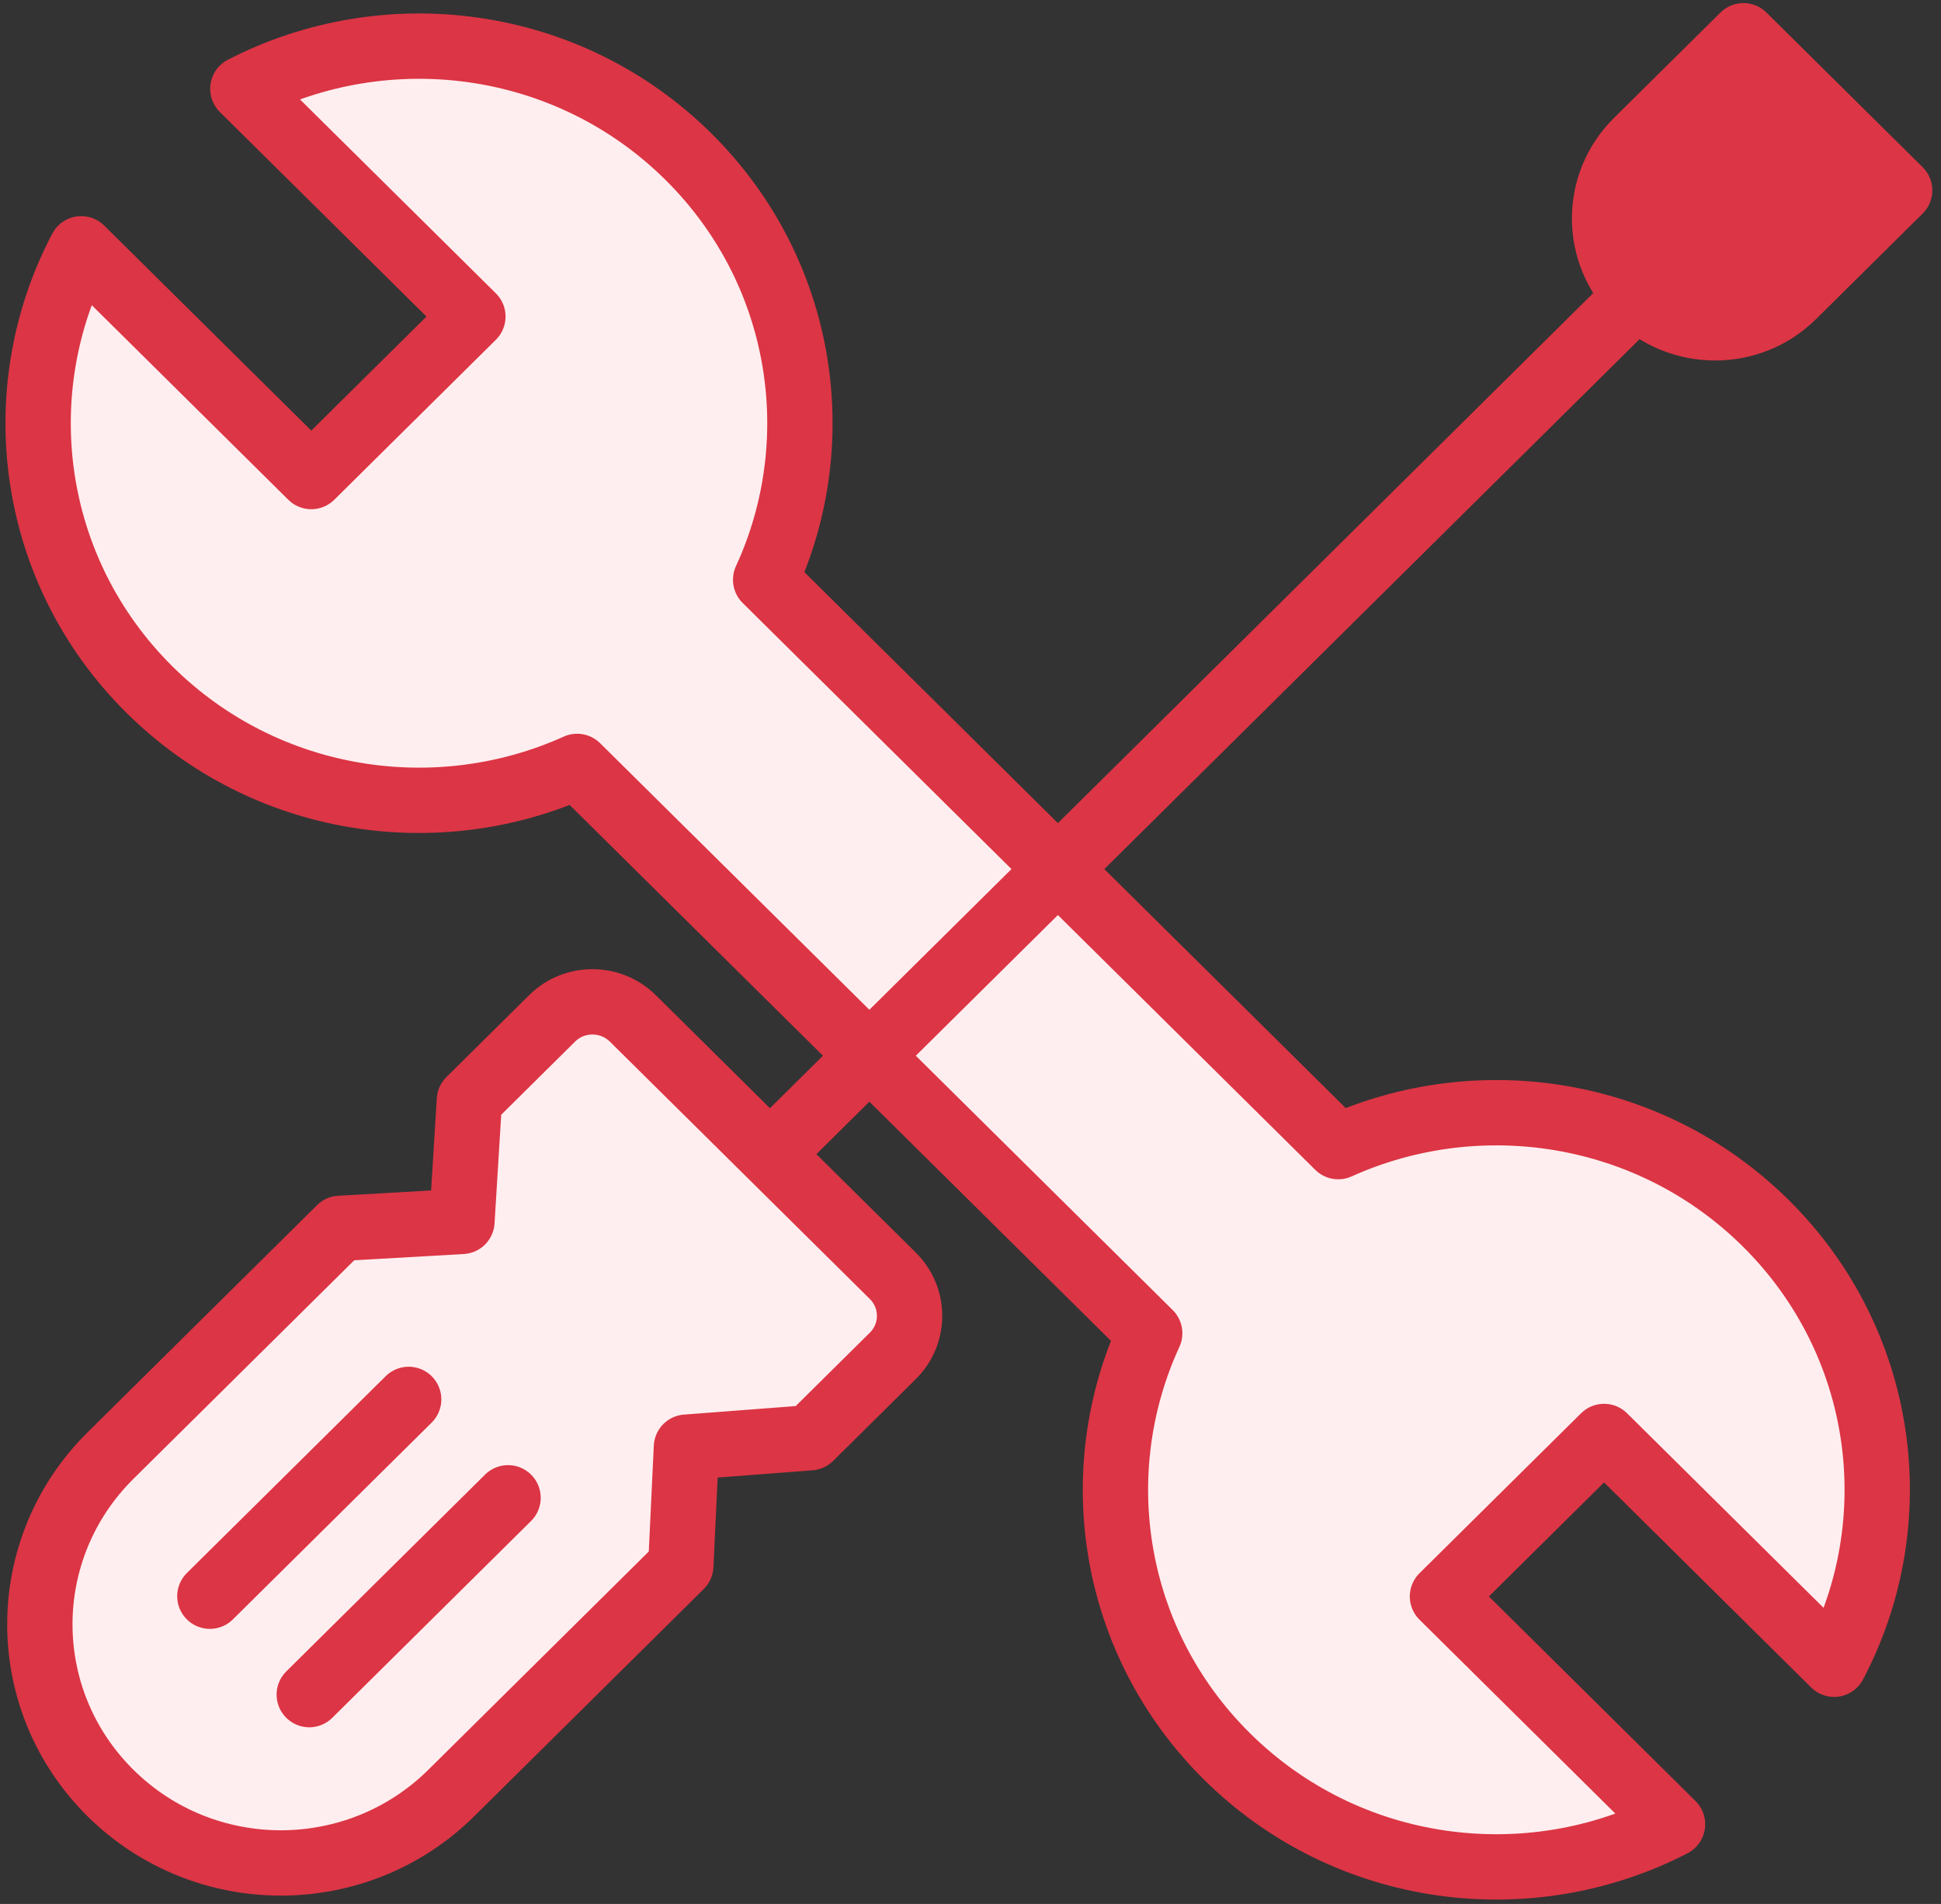 <?xml version="1.0" encoding="UTF-8"?>
<svg width="104px" height="102px" viewBox="0 0 104 102" version="1.1" xmlns="http://www.w3.org/2000/svg" xmlns:xlink="http://www.w3.org/1999/xlink">
    <rect x="0" y="0" width="104" height="102" fill="#333333" stroke="none"/>
    <!-- Generator: Sketch 46.2 (44496) - http://www.bohemiancoding.com/sketch -->
    <title>interface-68</title>
    <desc>Created with Sketch.</desc>
    <defs></defs>
    <g id="ALL" stroke="none" stroke-width="1" fill="none" fill-rule="evenodd" stroke-linecap="round" stroke-linejoin="round">
        <g id="Primary" transform="translate(-2432, -1699)" stroke="#DC3545" stroke-width="3.5">
            <g id="Group-15" transform="translate(200, 200)">
                <g id="interface-68" transform="translate(2234, 1500)">
                    <path d="M92.605,64.528 C86.412,58.398 77.229,57.031 69.703,60.428 L39.024,30.059 C42.456,22.609 41.075,13.519 34.882,7.388 C28.421,0.992 18.704,-0.218 11.011,3.757 L23.338,15.959 L14.679,24.53 L2.352,12.328 C-1.664,19.944 -0.441,29.562 6.021,35.958 C12.214,42.089 21.397,43.456 28.923,40.059 L59.602,70.427 C56.17,77.878 57.551,86.968 63.744,93.098 C70.205,99.495 79.922,100.705 87.615,96.73 L75.288,84.527 L83.947,75.956 L96.274,88.159 C100.29,80.543 99.067,70.925 92.605,64.528 Z" id="Layer-1" fill="#FFEEEF"></path>
                    <path d="M3.923,76.978 L16.218,64.808 L22.751,64.435 L23.15,57.946 L27.585,53.555 C28.778,52.375 30.714,52.377 31.911,53.562 L45.839,67.349 C47.035,68.533 47.032,70.456 45.845,71.631 L41.41,76.022 L34.779,76.529 L34.478,82.883 L22.184,95.054 C17.13,100.056 8.961,100.05 3.919,95.058 C-1.123,90.067 -1.13,81.981 3.923,76.978 L3.923,76.978 Z" id="Layer-2" fill="#FFEEEF"></path>
                    <path d="M9.245,84.514 L19.897,73.97" id="Layer-3"></path>
                    <path d="M14.571,89.786 L25.222,79.242" id="Layer-4"></path>
                    <path d="M39.678,60.413 L85.328,15.224" id="Layer-5"></path>
                    <path d="M85.709,14.848 C83.398,12.56 83.396,8.852 85.704,6.567 L91.415,0.915 L99.784,9.199 L94.074,14.852 C91.765,17.137 88.015,17.131 85.709,14.848 L85.709,14.848 L85.709,14.848 Z" id="Layer-6" fill="#DC3545"></path>
                </g>
            </g>
        </g>
    </g>
</svg>